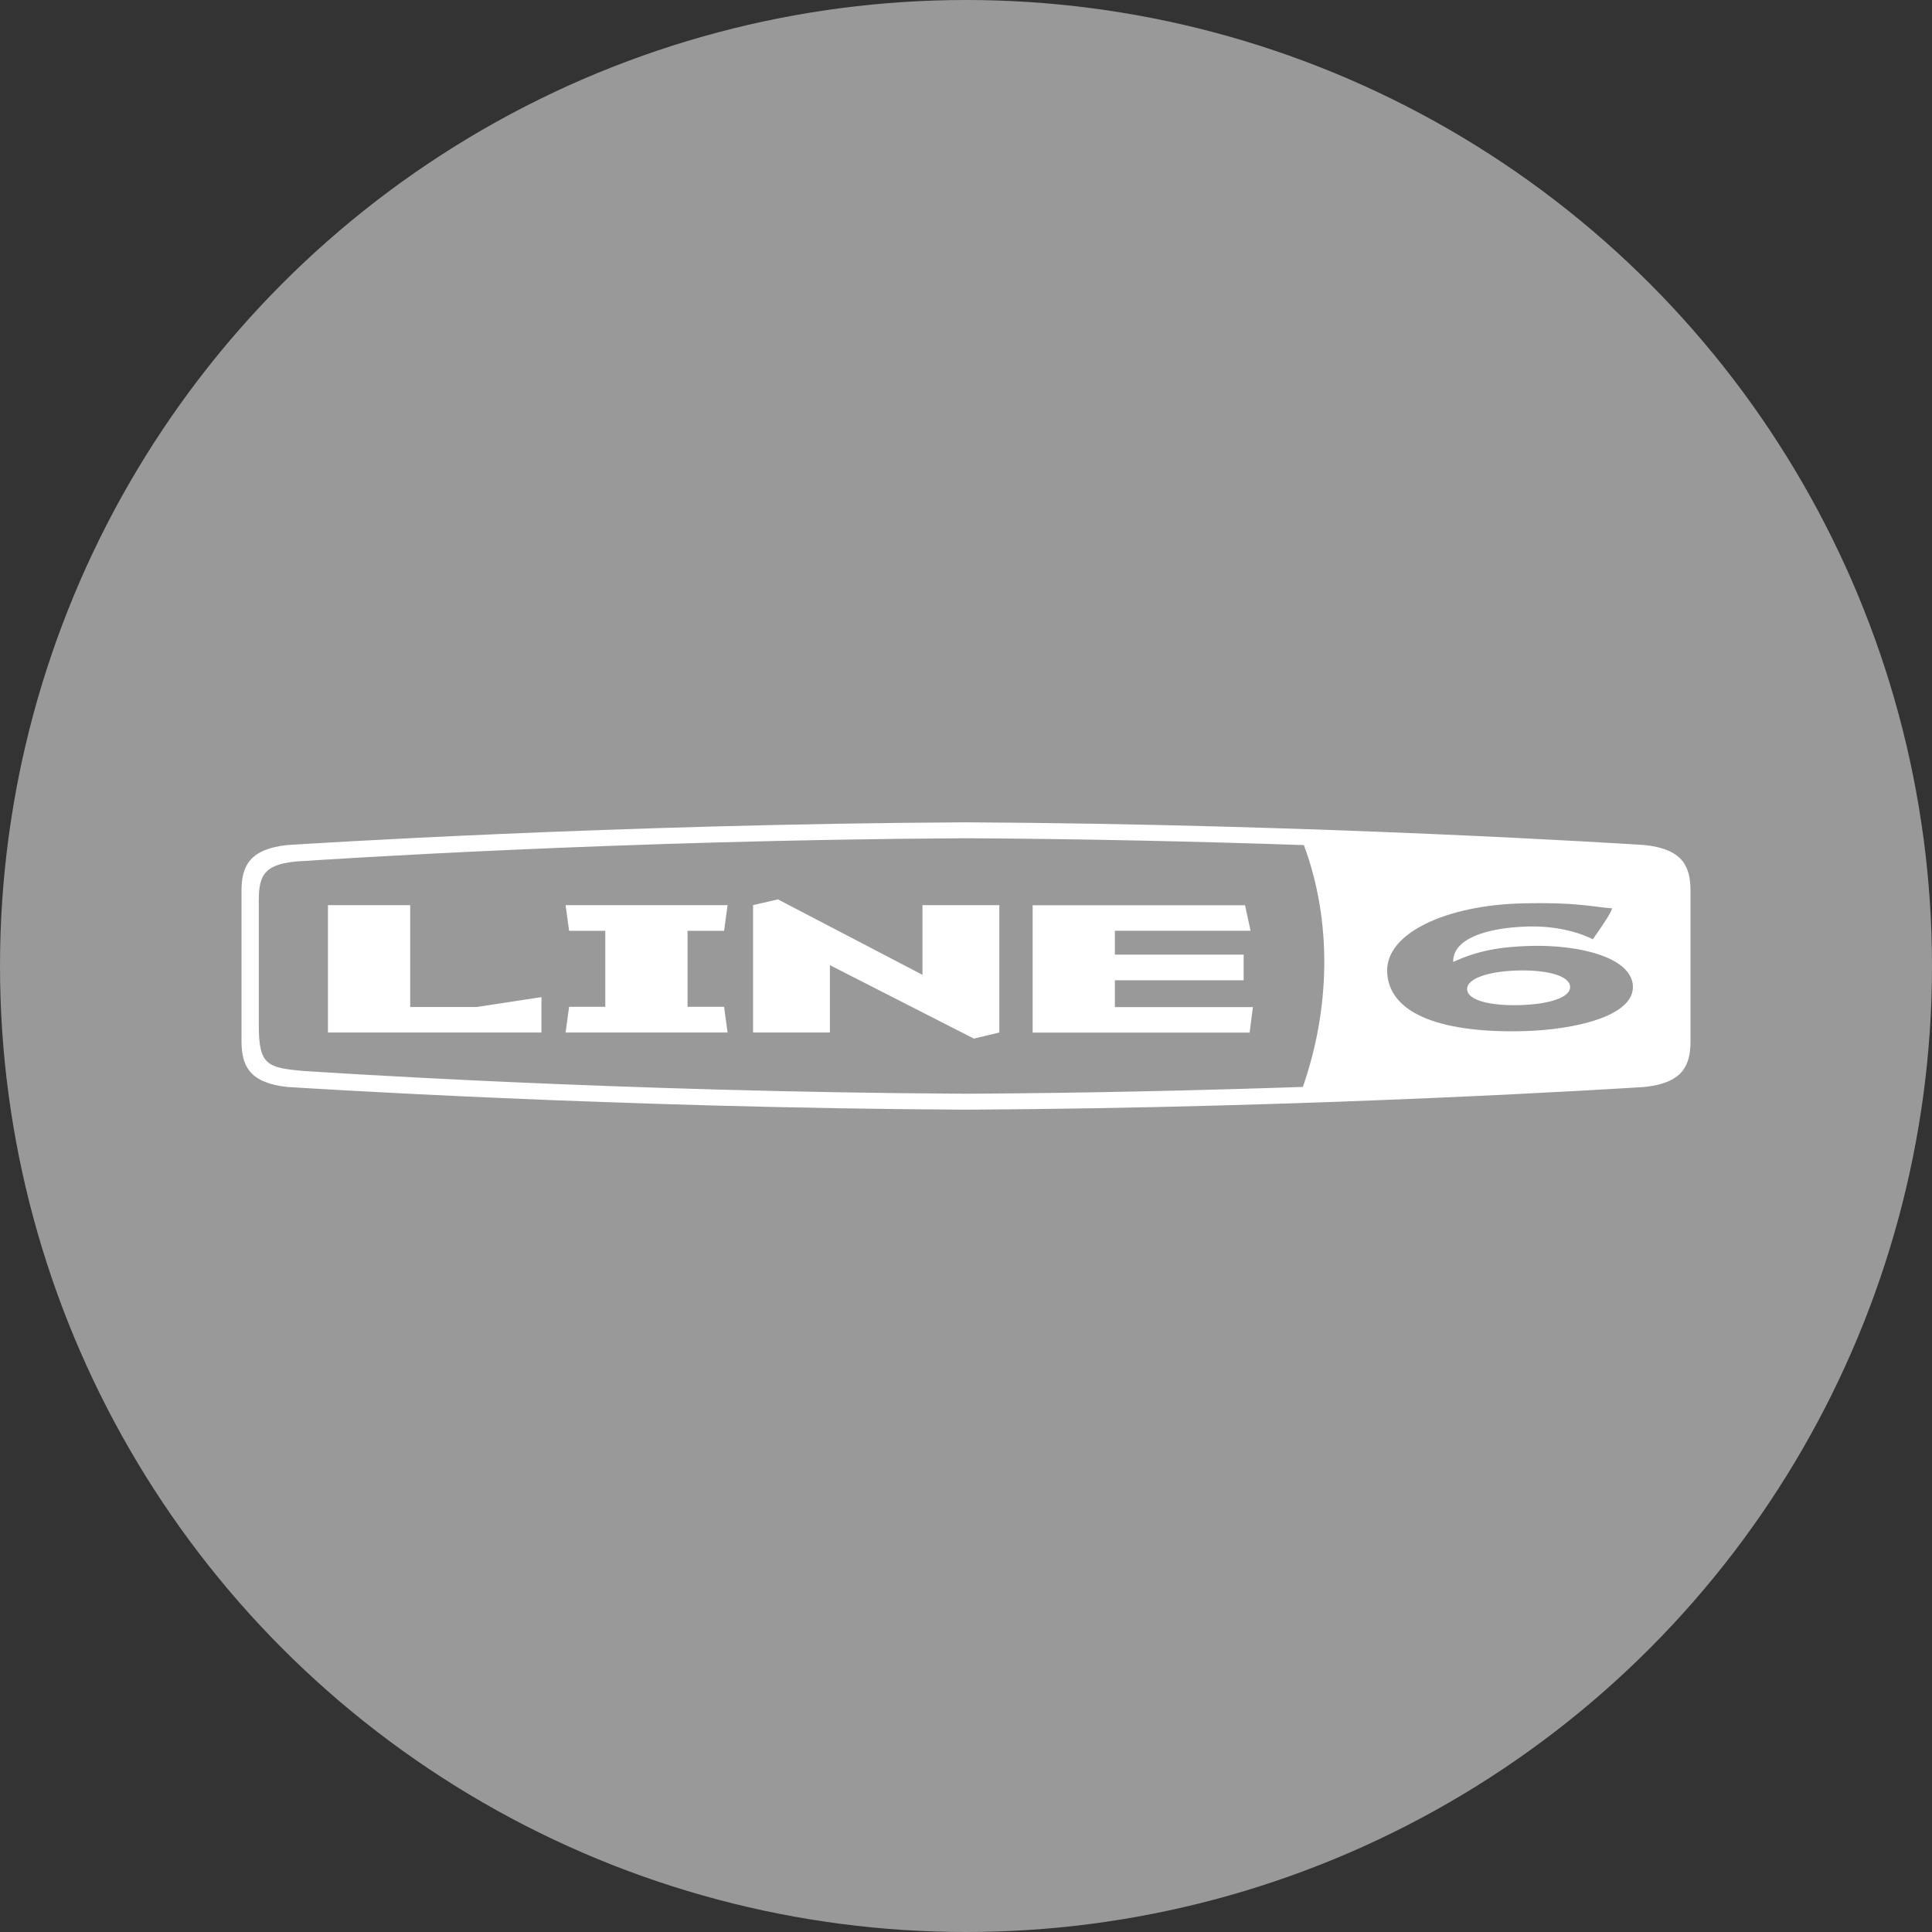 <svg xmlns="http://www.w3.org/2000/svg" viewBox="0 0 1024 1024">
   <rect x="0" y="0" width="1024" height="1024" fill="#333333" stroke="none"/>
   <circle cx="512" cy="512" r="512" style="fill:#999"/>
   <path d="M152.23 576.11c9.88.61 173.49 11.09 359.77 12.04 186.28-.95 349.89-11.43 359.77-12.04 19.64-2.14 24.23-10.85 24.23-24.23v-79.76c0-13.39-4.59-22.09-24.23-24.23-9.88-.61-173.49-11.09-359.77-12.04-186.28.95-349.89 11.43-359.77 12.04-19.64 2.14-24.23 10.85-24.23 24.23v79.76c0 13.38 4.59 22.09 24.23 24.23Zm679.96-53.14c-.27-5.91-12.59-8.99-27.72-8.59-15.14.4-27.14 4.11-26.86 10.02.27 5.91 12.57 8.73 27.71 8.34 15.13-.4 27.15-3.86 26.87-9.77Zm21.92-41.62c1.99-.05-9.91 16.5-9.91 16.5s-13.01-7.34-34.1-6.79c-22.58.59-40.18 6.6-39.87 18.8 12.65-5.87 24.71-8.08 41.09-8.51 26.05-.68 53.45 6.15 54.15 21.24.74 16.1-31.22 23.23-57.76 23.93-41.93 1.1-71.43-8.32-72.49-31.21-.97-20.87 31.64-35.46 71.09-36.49 15.63-.41 26.34.19 33.83 1 7.49.81 11.75 1.58 13.98 1.52ZM664.06 533.8h-73.15v-14.23h68.24v-13.61h-68.24v-12.63h71.92l-2.93-13.52H547.32v67.51h115l1.75-13.52Zm-147.91 16.68 13.51-3.23v-67.51h-40.73v36.93l-76.6-39.98-13.19 3.05v67.51h40.73v-35.7l76.28 38.92Zm-214.52-57.13h19.19v40.29h-19.19l-1.85 13.61h85.85l-1.85-13.61h-19.37v-40.29h19.37l1.85-13.61h-85.85l1.85 13.61Zm-14.65 53.9v-18.76l-34.37 5.25h-35.19v-53.99h-43.6v67.51h113.15Zm403.57 28.84c-53.21 1.8-114.5 3.27-178.54 3.61-185.38-.99-340.76-11.42-350.61-12.03-19.76-1.67-24.23-3.03-24.23-24.23v-62.89c-.19-15.75.88-23.24 24.23-24.23 9.85-.61 165.23-11.04 350.61-12.03 64.26.34 125.75 1.82 179.08 3.63 15.22 40.97 13.76 87.14-.54 128.17Z" style="fill:#fff"/>
</svg>
